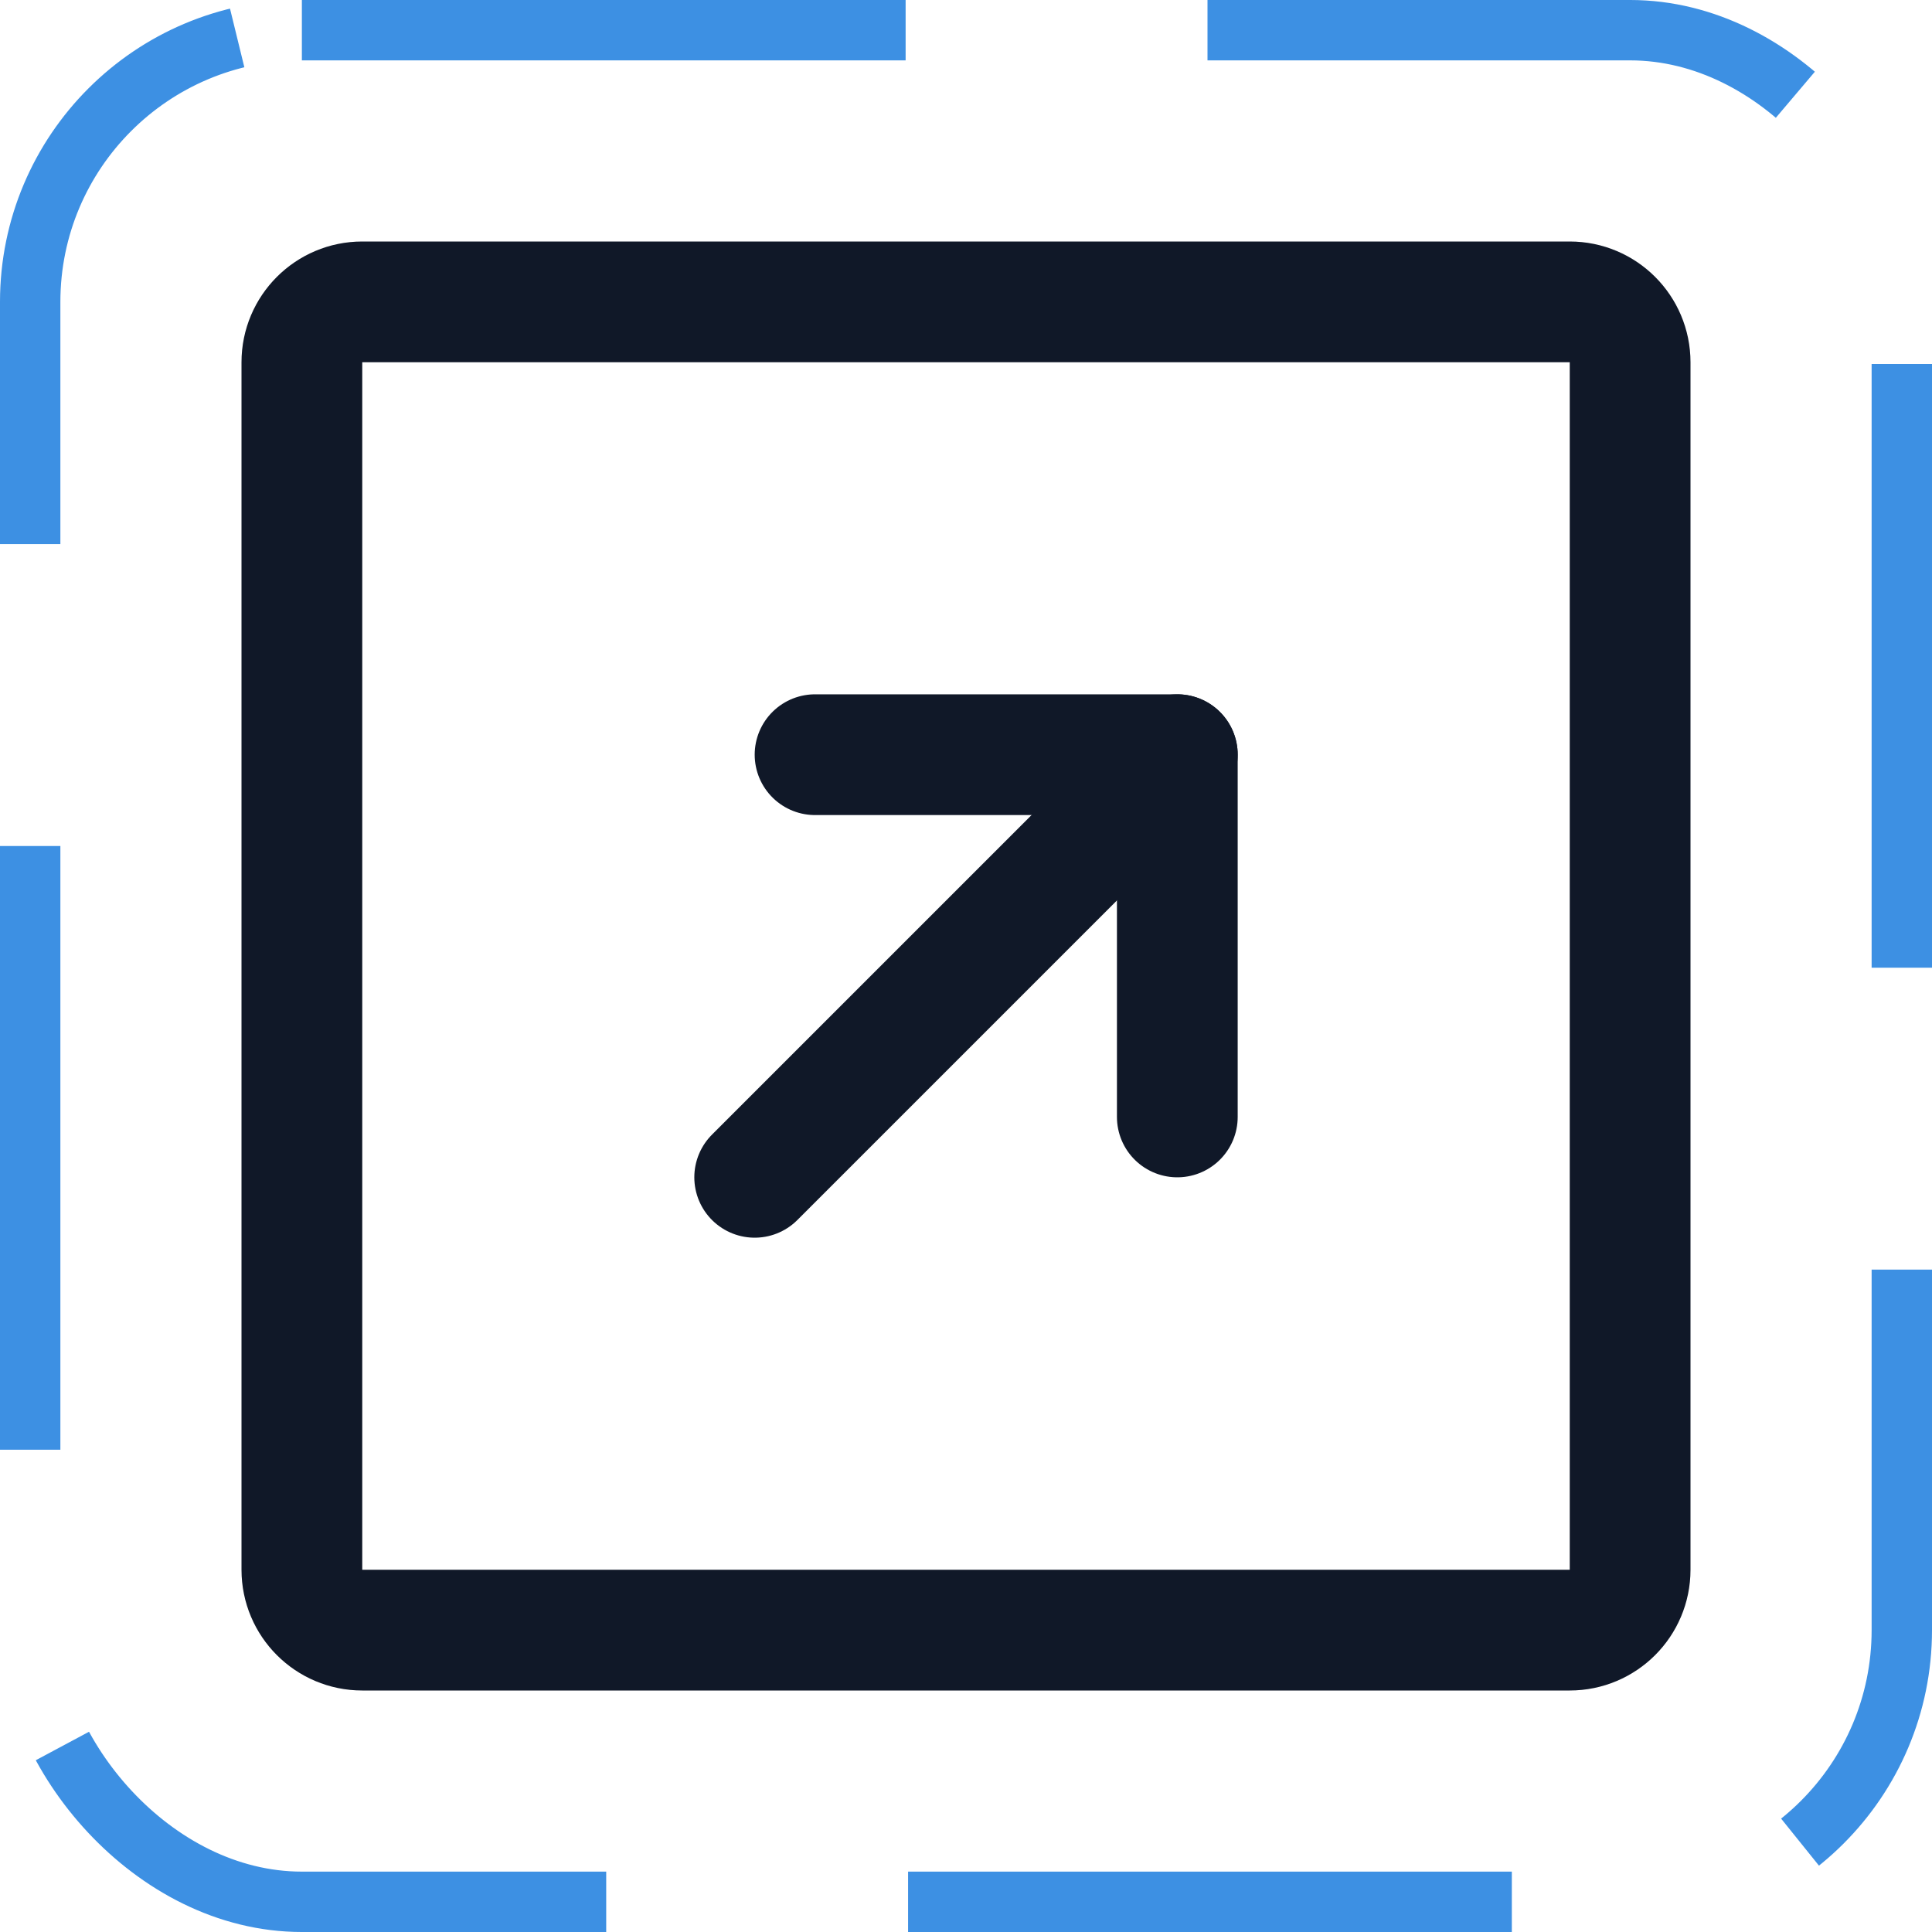 <svg width="32" height="32" viewBox="0 0 32 32" fill="none" xmlns="http://www.w3.org/2000/svg"><g id="Icon-ArrowSquareUpRight"><g clip-path="url(#clip0_4_1629)"><g id="size=md (32px)"><g id="ArrowSquareUpRight"><path id="Vector" d="M5 6L5 26C5 26.552 5.448 27 6 27H26C26.552 27 27 26.552 27 26V6C27 5.448 26.552 5 26 5H6C5.448 5 5 5.448 5 6Z" stroke="#101828" stroke-width="2" stroke-linecap="round" stroke-linejoin="round"/><path id="Vector_2" d="M13.5 12.5H19.5V18.5" stroke="#101828" stroke-width="2" stroke-linecap="round" stroke-linejoin="round"/><path id="Vector_3" d="M12.5 19.5L19.5 12.5" stroke="#101828" stroke-width="2" stroke-linecap="round" stroke-linejoin="round"/></g></g></g><rect x="0.5" y="0.5" width="31" height="31" rx="4.5" stroke="#3D90E3" stroke-dasharray="10 5"/></g><defs><clipPath id="clip0_4_1629"><rect width="32" height="32" rx="5" fill="white"/></clipPath></defs></svg>